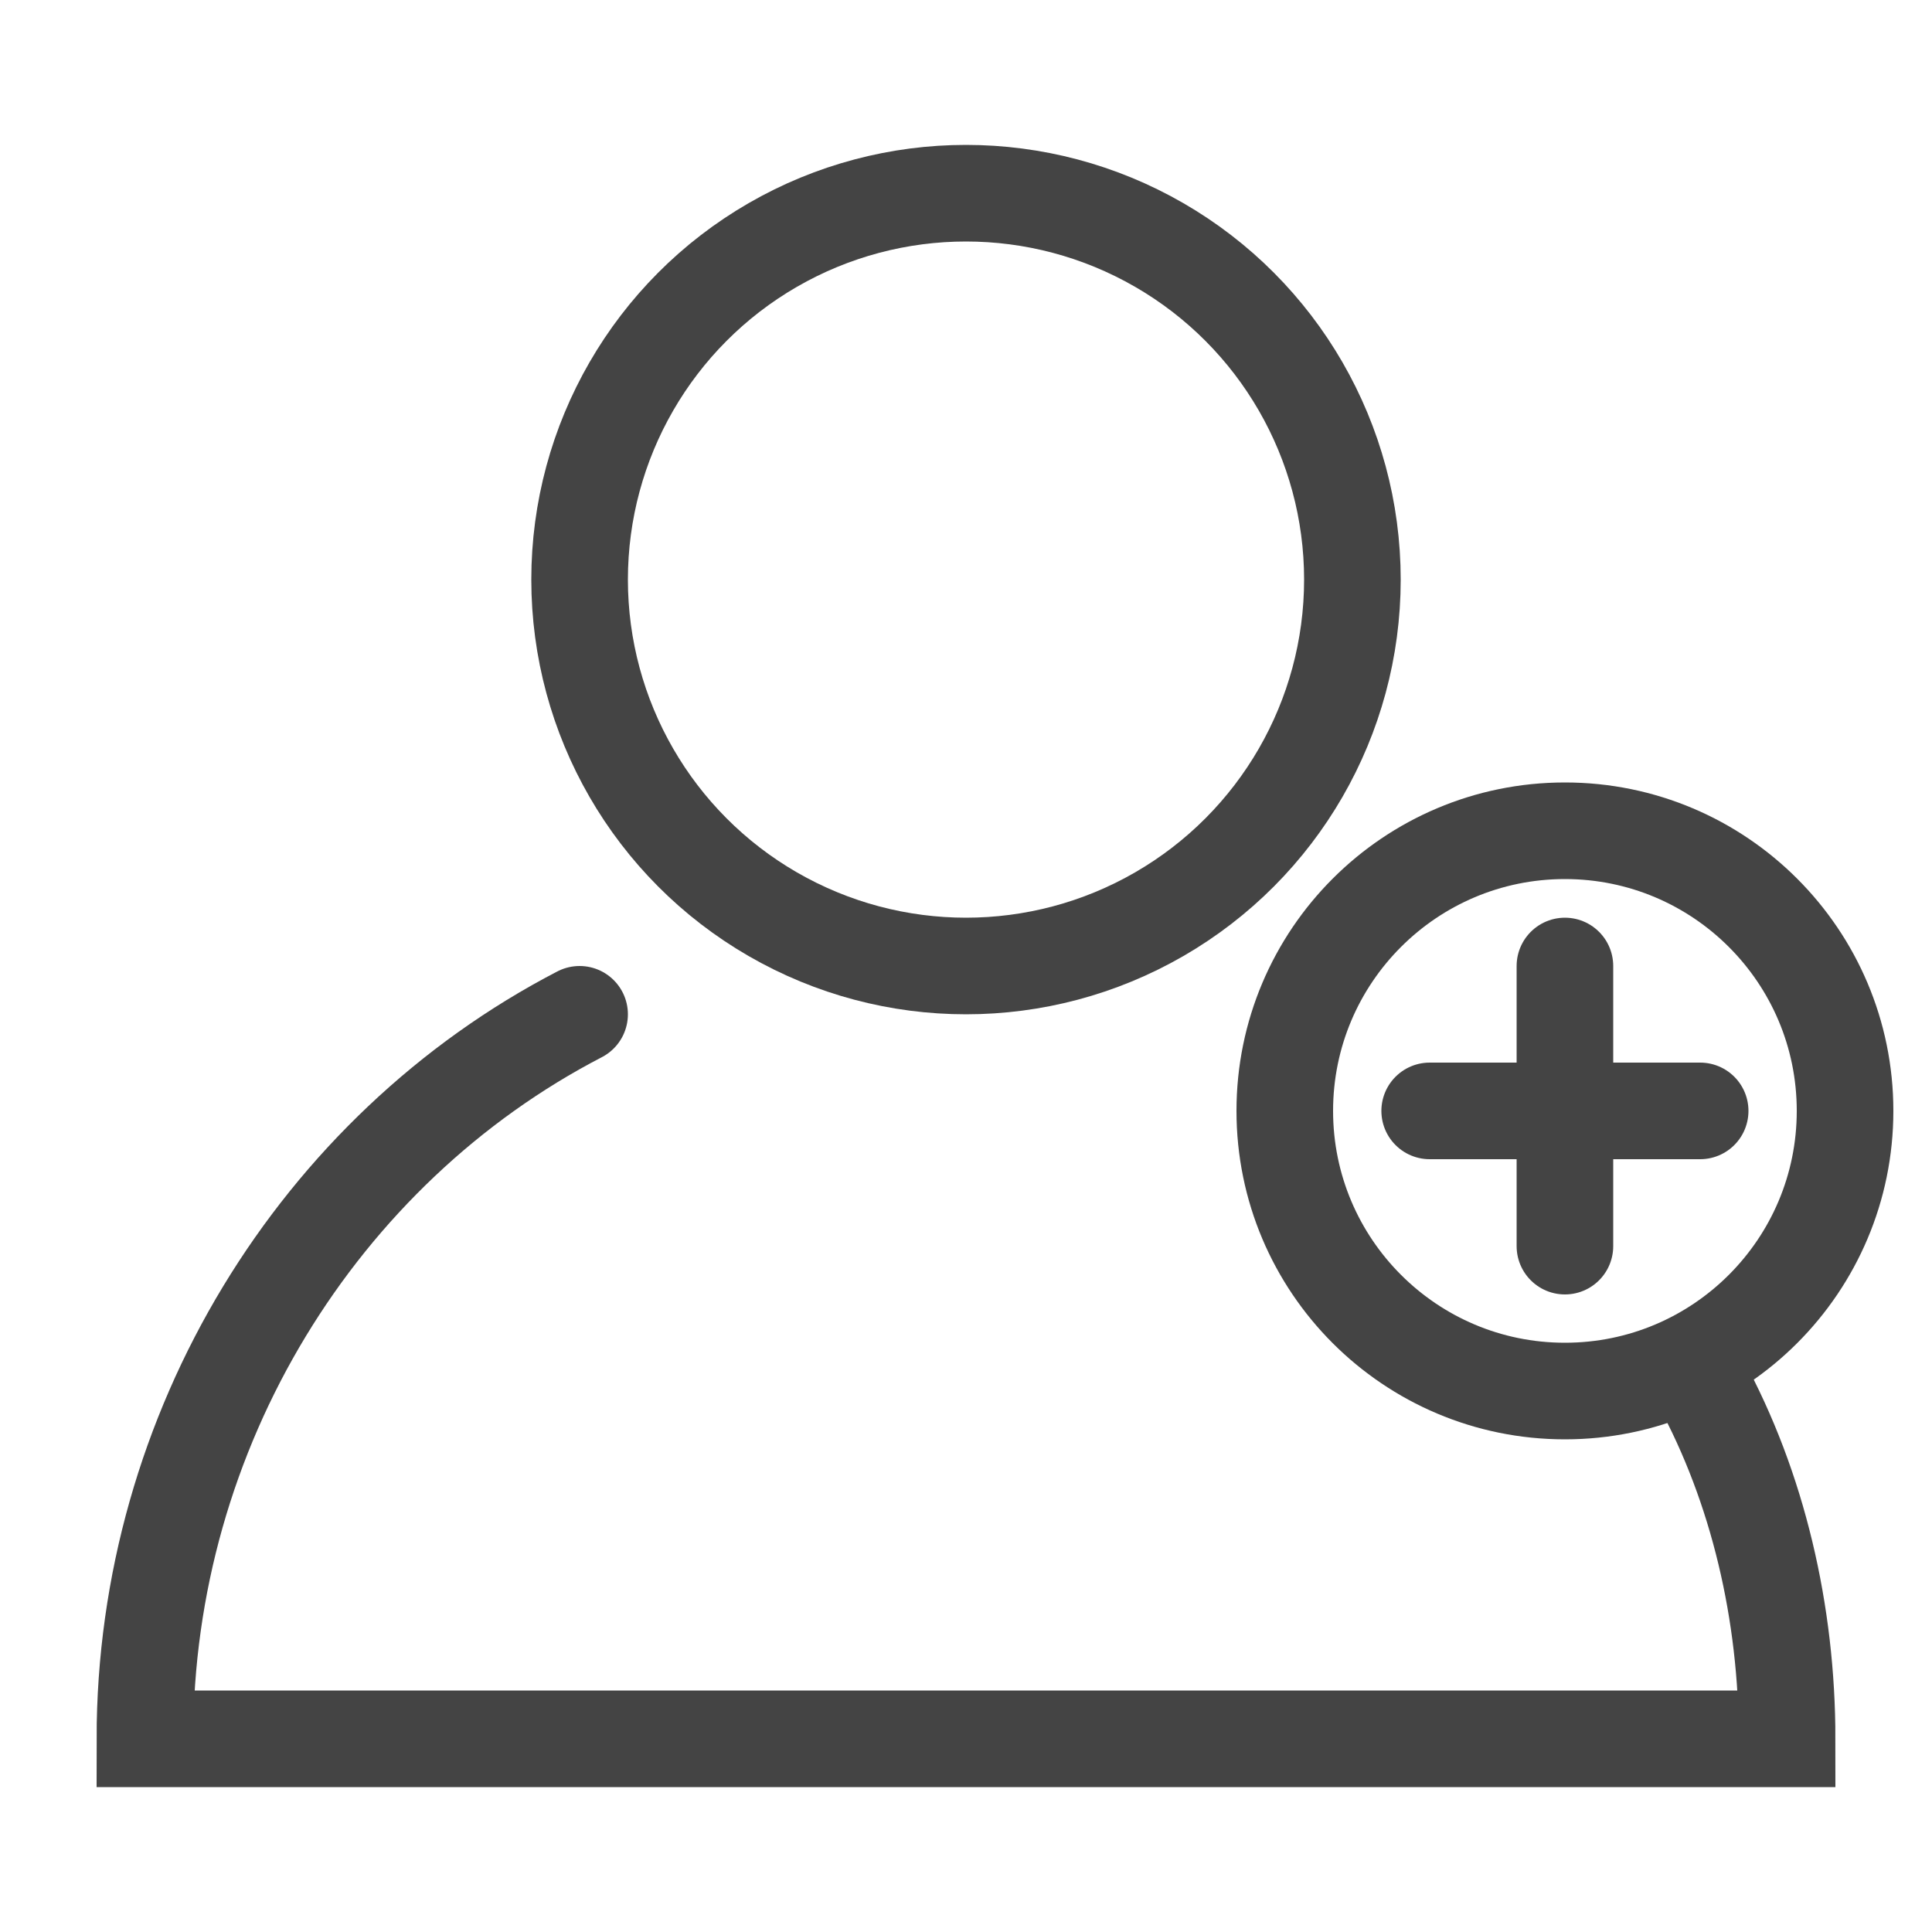 <?xml version="1.0" encoding="utf-8"?>
<!-- Generator: Adobe Illustrator 21.0.2, SVG Export Plug-In . SVG Version: 6.00 Build 0)  -->
<svg version="1.1" id="Layer_1" xmlns="http://www.w3.org/2000/svg" xmlns:xlink="http://www.w3.org/1999/xlink" x="0px" y="0px"
	 viewBox="0 0 20 20" style="enable-background:new 0 0 20 20;" xml:space="preserve">
<style type="text/css">
	.st0{fill:none;}
	.st1{fill:none;stroke:#777777;stroke-miterlimit:10;}
	.st2{fill:none;stroke:#444444;stroke-miterlimit:10;}
	.st3{fill:none;stroke:#444444;stroke-linecap:round;stroke-miterlimit:10;}
</style>
<path class="st0" d="M0,0h20v20H0V0z"/>
<path class="st1" d="M10,10.5"/>
<g>
	<circle class="st2" cx="10" cy="6" r="4"/>
	<path class="st2" d="M10,10.5"/>
	<path class="st3" d="M6,10.5c-2.7,1.4-4.5,4.3-4.5,7.5h17c0-1.3-0.3-2.6-0.9-3.7"/>
	<path class="st2" d="M10,10.5"/>
</g>
<g>
	<circle class="st3" cx="16.2" cy="11.5" r="2.9"/>
	<g>
		<line class="st3" x1="16.2" y1="10" x2="16.2" y2="12.9"/>
		<line class="st3" x1="14.8" y1="11.5" x2="17.6" y2="11.5"/>
	</g>
</g>
</svg>
